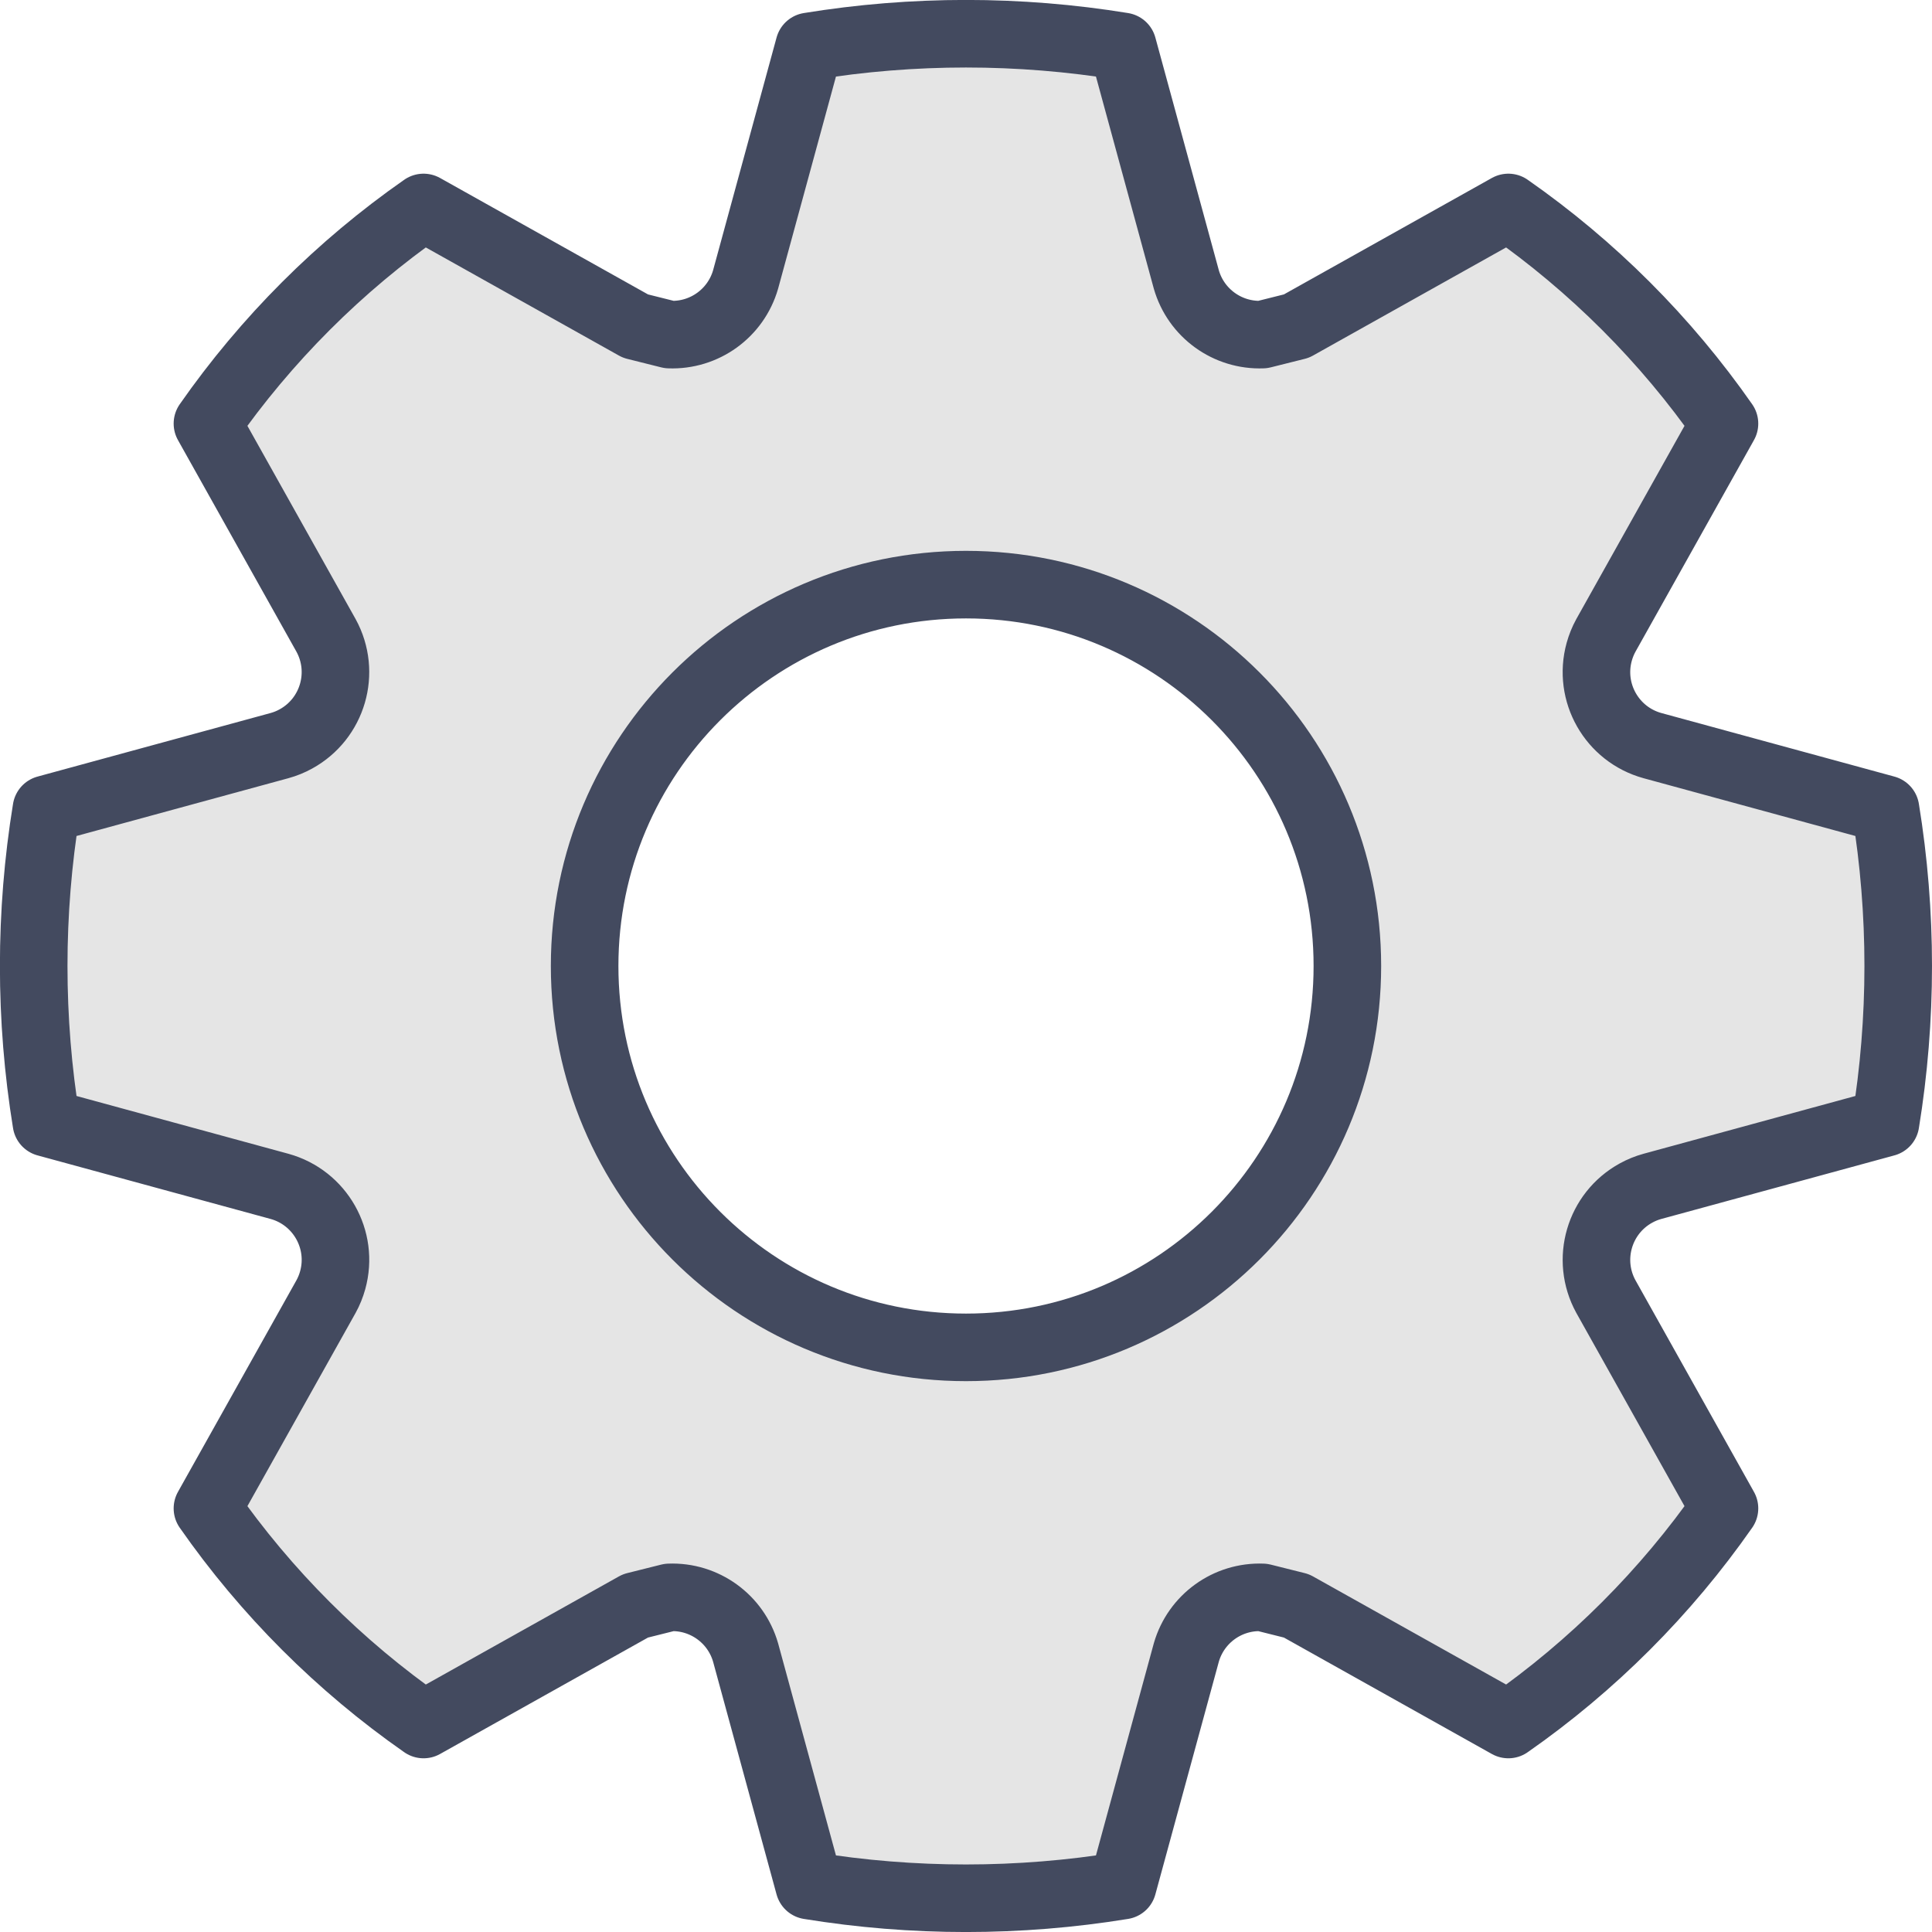 <?xml version="1.0" encoding="UTF-8"?>
<svg id="Layer_1" xmlns="http://www.w3.org/2000/svg" viewBox="0 0 657.66 657.66">
  <defs>
    <style>
      .cls-1 {
        fill: #e5e5e5;
        stroke: #434a5f;
        stroke-linecap: round;
        stroke-linejoin: round;
        stroke-width: 23px;
      }
    </style>
  </defs>
  <g id="Layer_2">
    <g id="icons_Q2">
      <path class="cls-1" d="M556.93,406.1c1.77-.97,3.63-1.73,5.57-2.26l79.34-21.64c5.76-35.35,5.76-71.4,0-106.75l-79.34-21.64c-13.82-3.81-21.94-18.11-18.12-31.93.54-1.94,1.29-3.81,2.26-5.57l40.38-72.12c-20-28.66-44.91-53.56-73.57-73.57l-72.12,40.38-11.54,2.89c-11.94.47-22.66-7.28-25.96-18.75l-21.64-79.34c-35.35-5.76-71.4-5.76-106.75,0l-21.64,79.34c-3.31,11.48-14.02,19.22-25.96,18.75l-11.54-2.89-72.12-40.38c-28.66,20-53.56,44.91-73.57,73.57l40.38,72.12c6.89,12.58,2.28,28.35-10.29,35.24-1.77.97-3.63,1.73-5.57,2.26l-79.34,21.64c-5.76,35.35-5.76,71.39,0,106.75l79.34,21.64c13.82,3.81,21.94,18.11,18.12,31.93-.54,1.94-1.29,3.81-2.26,5.57l-40.38,72.12c20,28.66,44.91,53.56,73.57,73.57l72.12-40.38,11.54-2.89c11.94-.47,22.66,7.28,25.96,18.75l21.64,79.34c35.35,5.76,71.39,5.76,106.75,0l21.64-79.34c3.31-11.48,14.02-19.22,25.96-18.75l11.54,2.89,72.12,40.38c28.66-20,53.56-44.91,73.57-73.57l-40.38-72.12c-6.89-12.58-2.28-28.35,10.29-35.24ZM328.83,458.65c-71.7,0-129.82-58.13-129.82-129.82s58.13-129.82,129.82-129.82,129.82,58.13,129.82,129.82-58.13,129.82-129.82,129.82Z"/>
    </g>
  </g>
</svg>